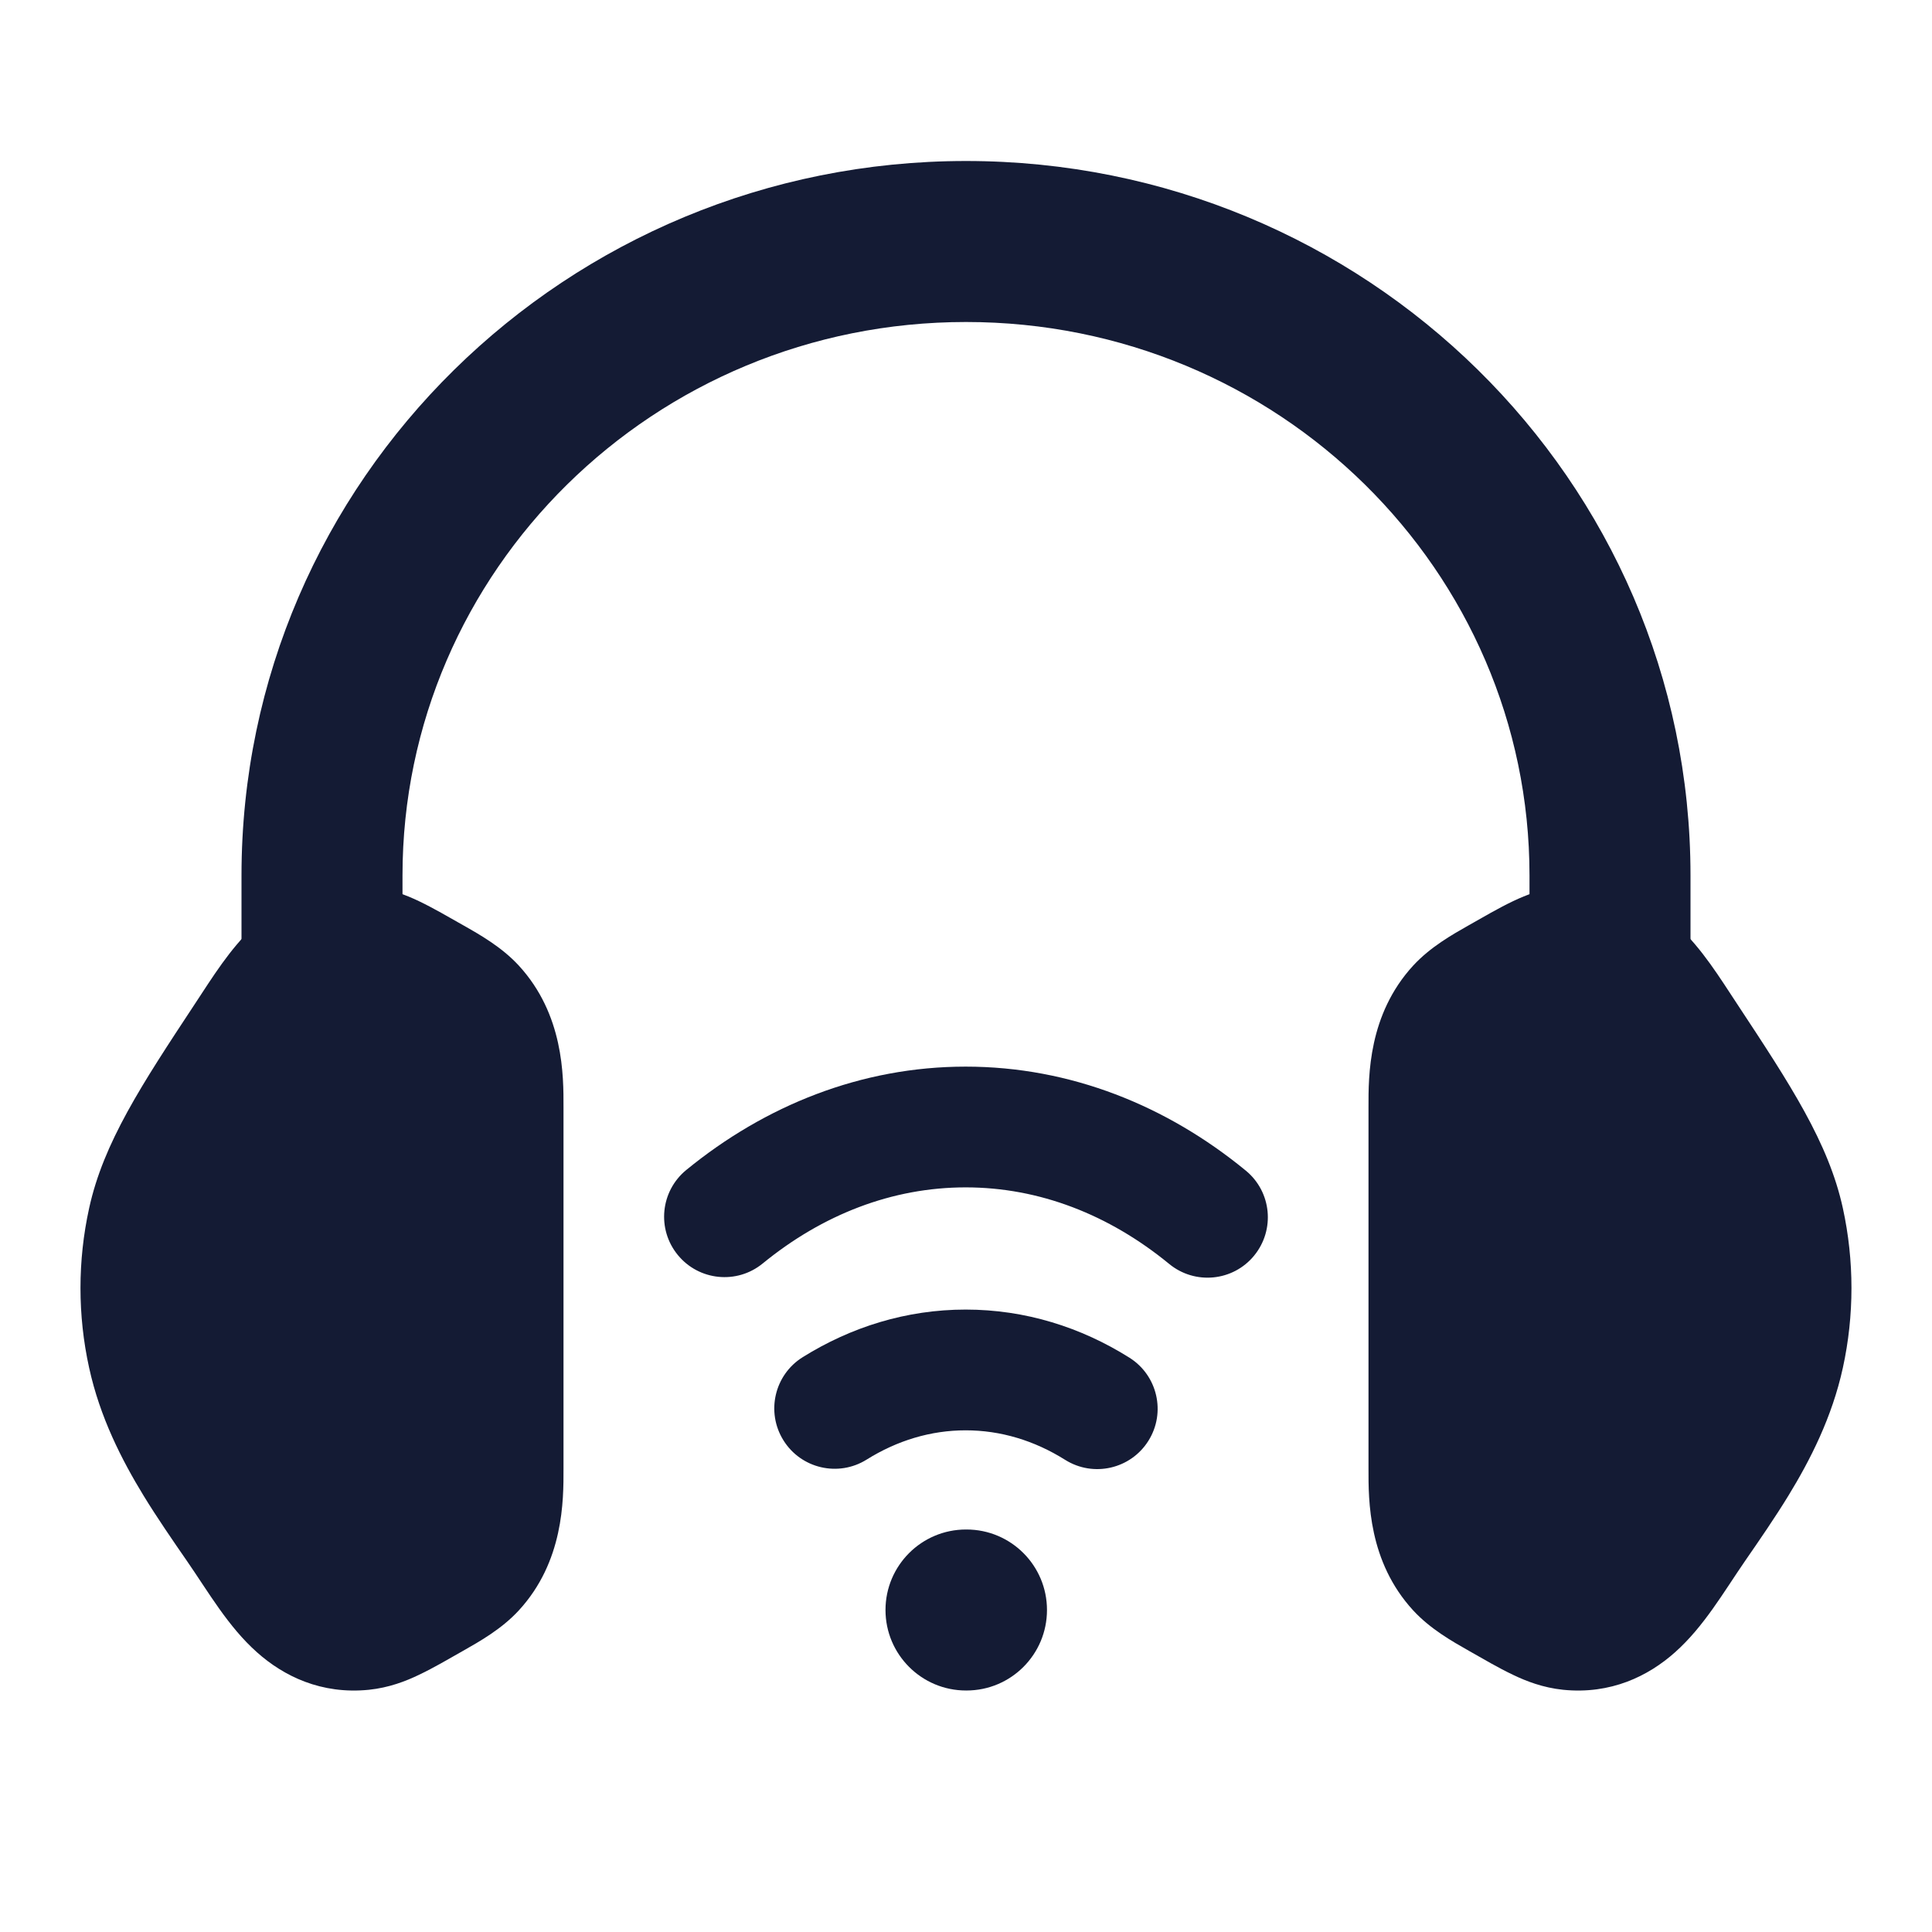 <svg width="24" height="24" viewBox="0 0 24 24" fill="none" xmlns="http://www.w3.org/2000/svg">
<path fill-rule="evenodd" clip-rule="evenodd" d="M12 4C8.119 4 5 7.093 5 10.875V13H3V10.875C3 5.959 7.044 2 12 2C16.956 2 21 5.959 21 10.875V13H19V10.875C19 7.093 15.881 4 12 4Z" fill="#141B34"/>
<path fill-rule="evenodd" clip-rule="evenodd" d="M8.525 14.534C9.504 13.733 10.698 13.25 11.996 13.25C13.298 13.25 14.495 13.736 15.476 14.542C15.796 14.805 15.842 15.277 15.579 15.598C15.317 15.918 14.844 15.964 14.524 15.701C13.778 15.089 12.911 14.75 11.996 14.75C11.084 14.75 10.219 15.087 9.475 15.695C9.154 15.958 8.682 15.91 8.42 15.59C8.157 15.269 8.204 14.797 8.525 14.534ZM9.972 16.859C10.571 16.485 11.26 16.268 11.996 16.268C12.736 16.268 13.428 16.487 14.029 16.865C14.38 17.085 14.486 17.548 14.266 17.898C14.046 18.249 13.583 18.355 13.232 18.135C12.85 17.895 12.431 17.768 11.996 17.768C11.563 17.768 11.146 17.894 10.765 18.132C10.414 18.351 9.951 18.244 9.732 17.892C9.513 17.541 9.62 17.078 9.972 16.859Z" fill="#141B34"/>
<path fill-rule="evenodd" clip-rule="evenodd" d="M11 20C11 19.448 11.448 19 12 19H12.006C12.559 19 13.006 19.448 13.006 20C13.006 20.552 12.559 21 12.006 21H12C11.448 21 11 20.552 11 20Z" fill="#141B34"/>
<path d="M19.417 11.01C20.043 10.946 20.521 11.206 20.85 11.513C21.145 11.789 21.358 12.136 21.579 12.471C22.239 13.472 22.715 14.194 22.893 15.01C23.035 15.661 23.035 16.34 22.893 16.99C22.759 17.605 22.487 18.137 22.216 18.58C22.055 18.844 21.852 19.139 21.679 19.389C21.409 19.781 21.166 20.207 20.807 20.526C20.476 20.821 20.01 21.051 19.417 20.991C19.167 20.965 18.959 20.884 18.797 20.806C18.609 20.717 18.43 20.61 18.249 20.508C18.039 20.389 17.768 20.236 17.555 20.005C16.997 19.398 16.999 18.639 17 18.245L17 18.196V13.805L17 13.756C16.999 13.361 16.997 12.603 17.555 11.995C17.768 11.764 18.039 11.611 18.249 11.492C18.43 11.39 18.609 11.284 18.797 11.194C18.959 11.117 19.167 11.035 19.417 11.01Z" fill="#141B34"/>
<path d="M4.583 11.01C3.957 10.946 3.479 11.206 3.15 11.513C2.855 11.789 2.642 12.136 2.421 12.471C1.761 13.472 1.285 14.194 1.107 15.01C0.964 15.661 0.964 16.34 1.107 16.99C1.241 17.605 1.513 18.137 1.784 18.58C1.945 18.844 2.148 19.139 2.321 19.389C2.592 19.781 2.834 20.207 3.193 20.526C3.524 20.821 3.99 21.051 4.583 20.991C4.833 20.965 5.041 20.884 5.203 20.806C5.391 20.717 5.57 20.61 5.751 20.508C5.961 20.389 6.232 20.236 6.445 20.005C7.003 19.398 7.001 18.639 7 18.245L7 18.196V13.805L7 13.756C7.001 13.361 7.003 12.603 6.445 11.995C6.232 11.764 5.961 11.611 5.751 11.492C5.57 11.39 5.391 11.284 5.203 11.194C5.041 11.117 4.833 11.035 4.583 11.01Z" fill="#141B34"/>
</svg>
